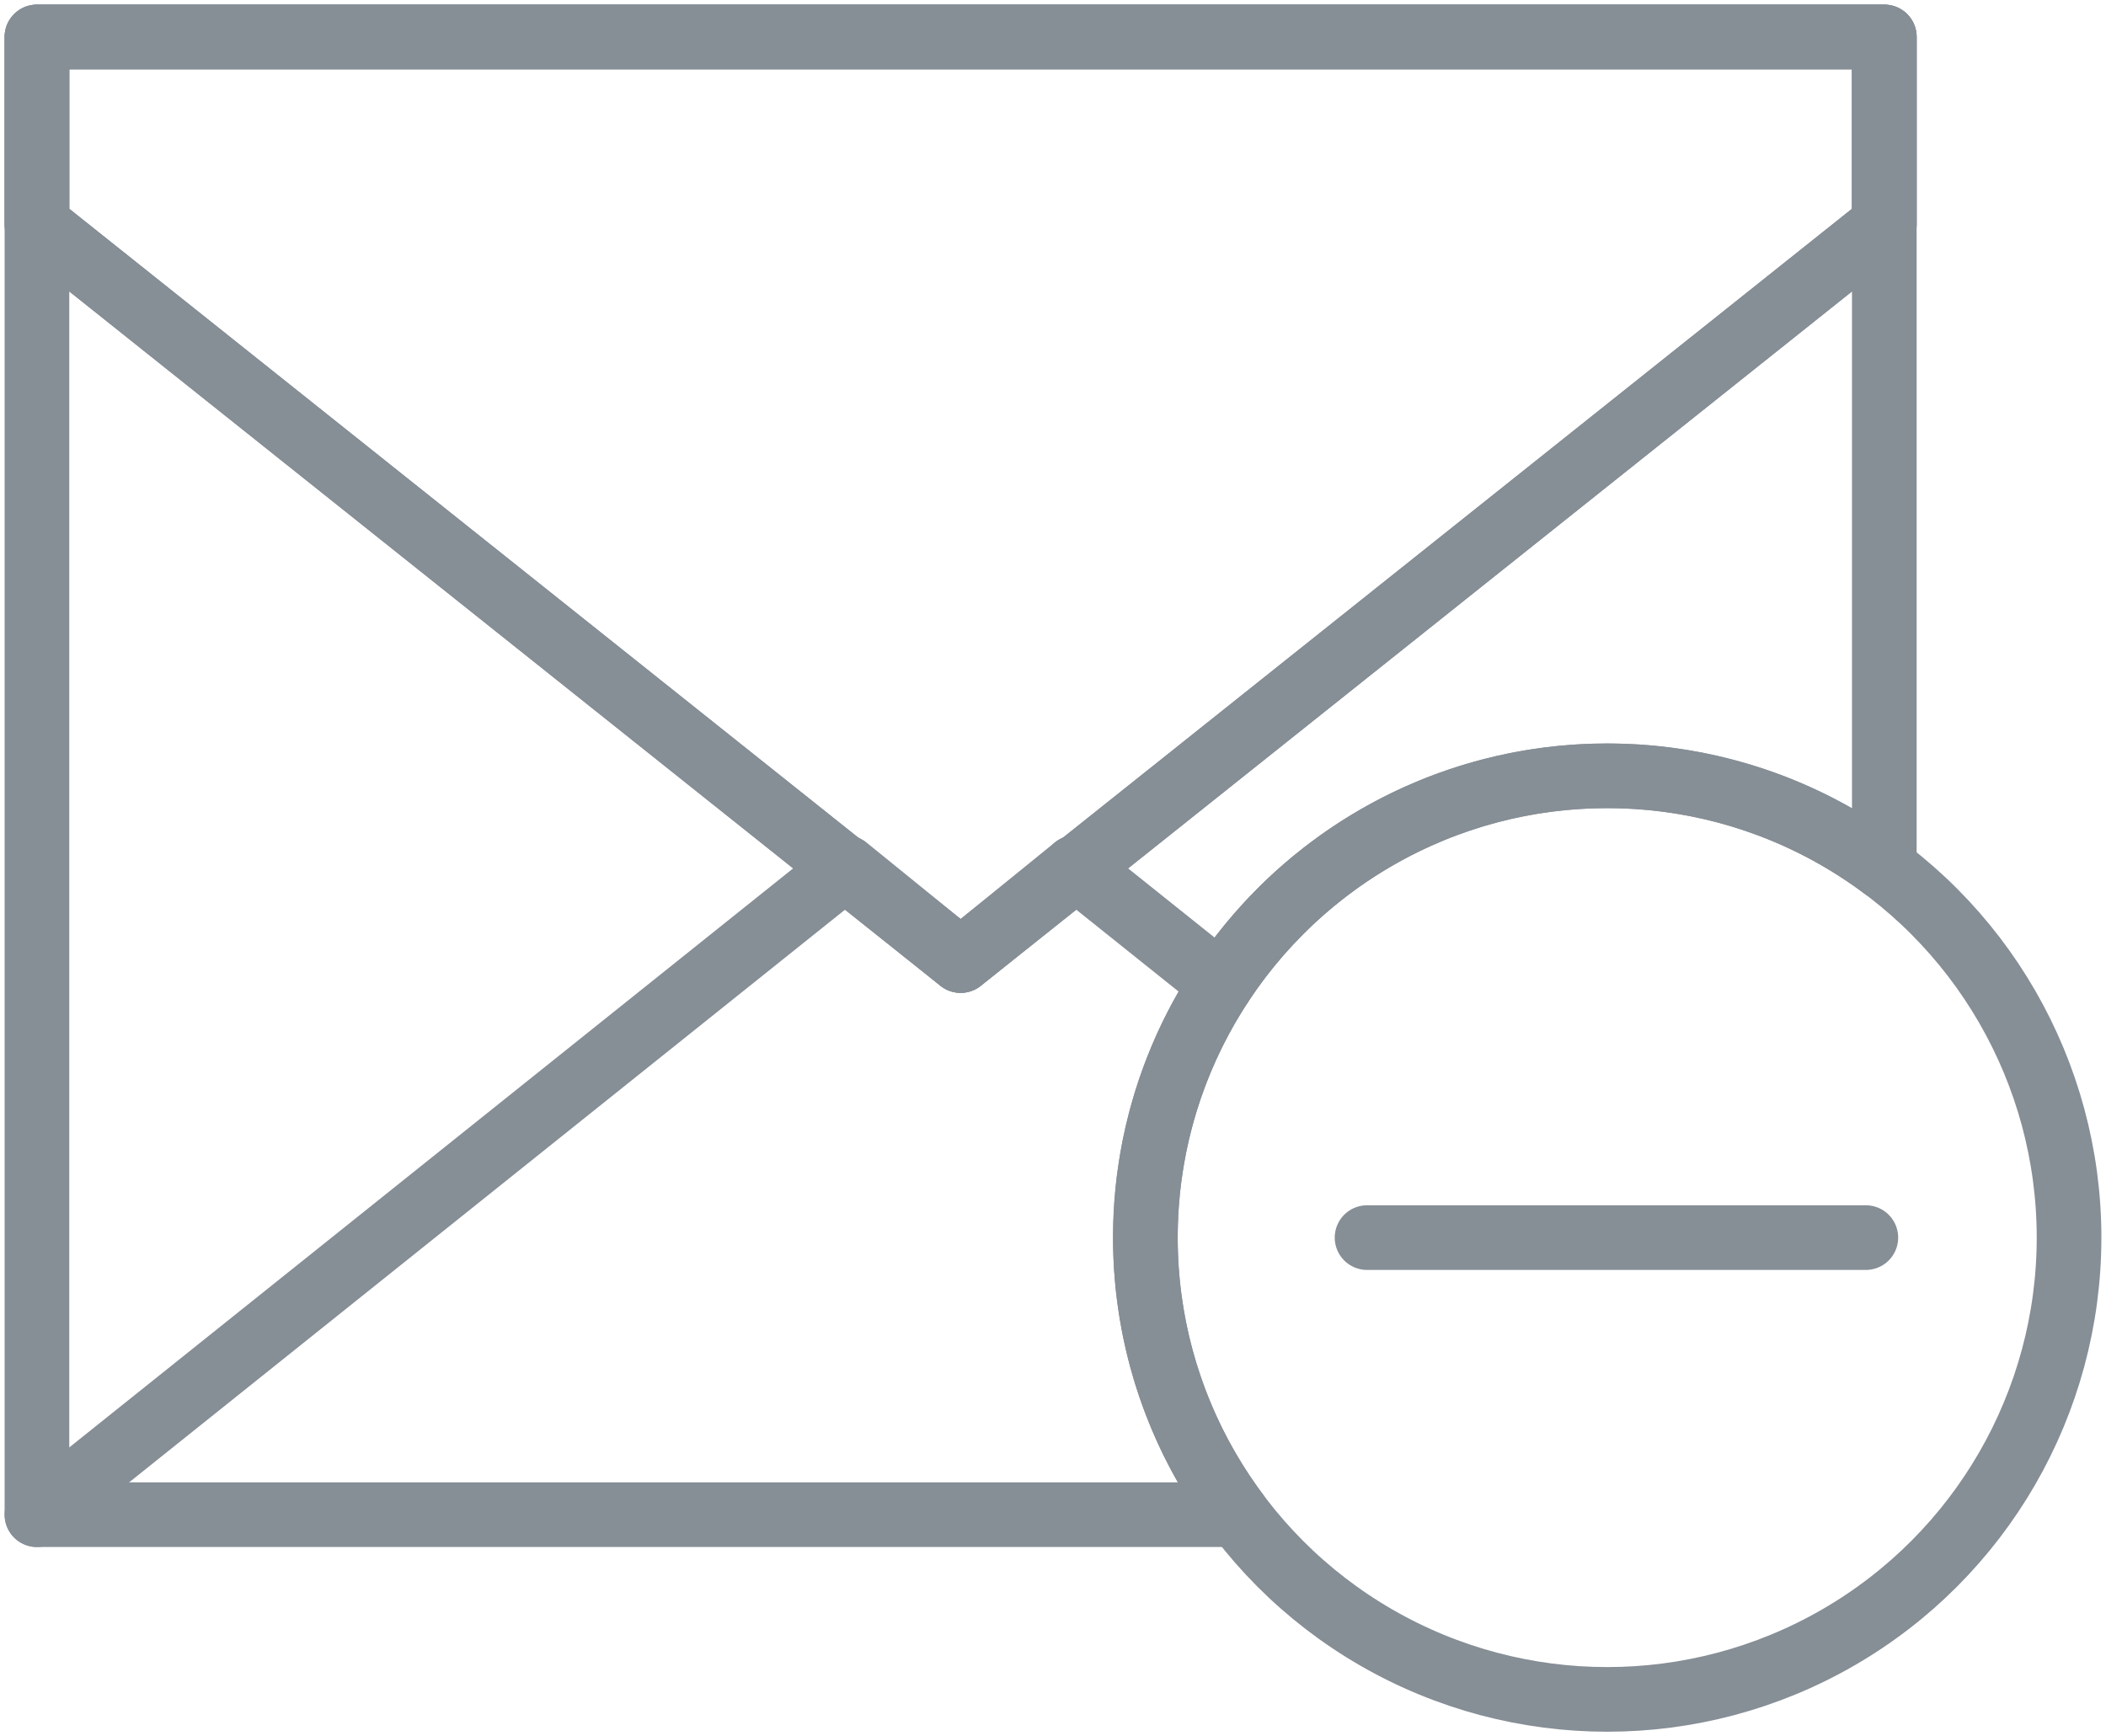 <?xml version="1.0" encoding="UTF-8"?>
<svg width="114px" height="94px" viewBox="0 0 114 94" version="1.1" xmlns="http://www.w3.org/2000/svg" xmlns:xlink="http://www.w3.org/1999/xlink">
    <!-- Generator: Sketch 46 (44423) - http://www.bohemiancoding.com/sketch -->
    <title>communications-34</title>
    <desc>Created with Sketch.</desc>
    <defs></defs>
    <g id="ALL" stroke="none" stroke-width="1" fill="none" fill-rule="evenodd" stroke-linecap="round" stroke-linejoin="round">
        <g id="Secondary" transform="translate(-9230, -4740)" stroke="#868E96" stroke-width="3.5">
            <g id="communications-34" transform="translate(9232, 4742)">
                <path d="M100,44.998 L100,0 L0,0 L0,80 L64.998,80 C61.86,75.822 60,70.628 60,65 C60,51.193 71.193,40 85,40 C90.628,40 95.822,41.86 100,44.998 L100,44.998 Z" id="Layer-1"></path>
                <polyline id="Layer-2" points="64.099 51.279 56.205 44.964 56.205 44.964"></polyline>
                <polygon id="Layer-3" points="50 50 100 10.145 100 0 0 0 0 10.145"></polygon>
                <polyline id="Layer-4" points="56.205 44.964 50 50 43.795 44.964 0 80"></polyline>
                <polygon id="Layer-5" points="0 0 0 10.145 50 50 100 10.145 100 0"></polygon>
                <circle id="Layer-6" cx="85" cy="65" r="25"></circle>
                <path d="M99,65 L72,65" id="Layer-7"></path>
            </g>
        </g>
    </g>
</svg>